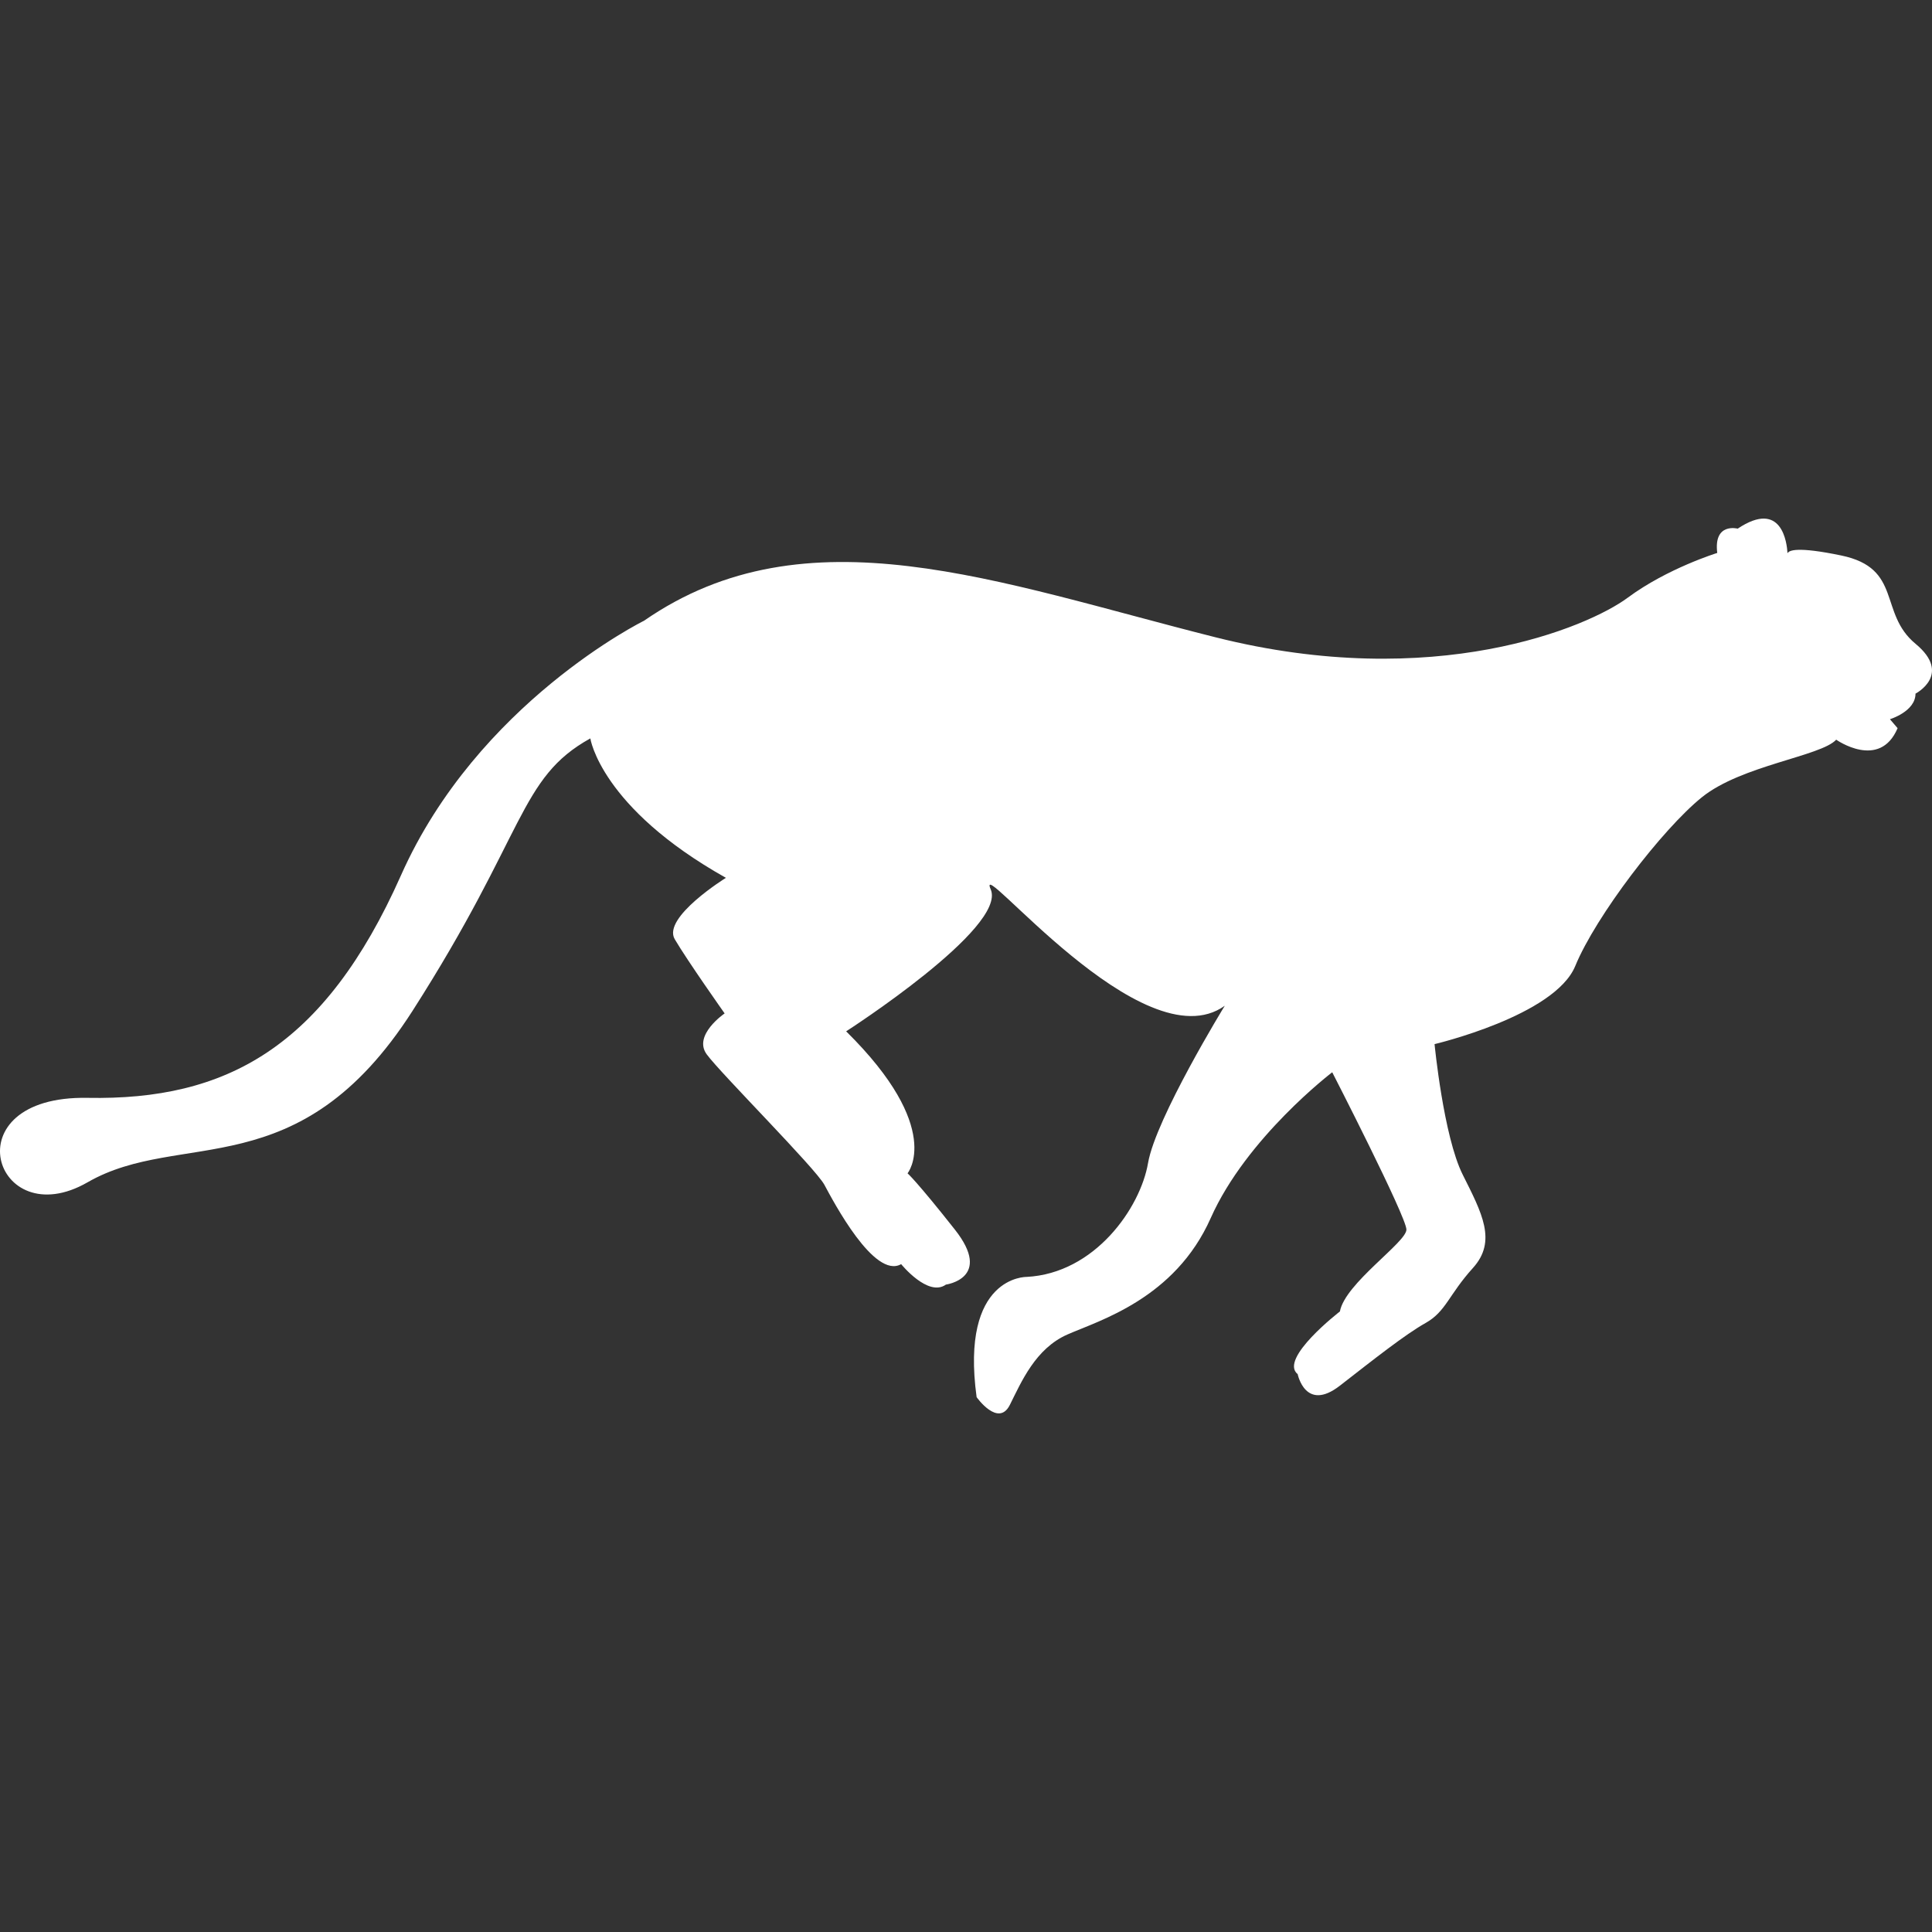 <?xml version="1.0" encoding="iso-8859-1"?>
<!-- Generator: Adobe Illustrator 16.0.0, SVG Export Plug-In . SVG Version: 6.00 Build 0)  -->
<!DOCTYPE svg PUBLIC "-//W3C//DTD SVG 1.1//EN" "http://www.w3.org/Graphics/SVG/1.1/DTD/svg11.dtd">
<svg xmlns="http://www.w3.org/2000/svg" xmlns:xlink="http://www.w3.org/1999/xlink" version="1.1" id="Capa_1" x="0px" y="0px" width="512px" height="512px" viewBox="0 0 584.432 584.432" style="enable-background:new 0 0 584.432 584.432;" xml:space="preserve">
<rect x="0" y="0" width="584.432" height="584.432" fill="#333333" stroke="none"/>
<g>
	<g>
		<path d="M579.443,194.74c-11.22-9.286-3.868-22.828-22.444-26.7c-13.378-2.787-15.903-1.562-16.274-0.657    c-0.172-3.125-1.686-16.394-15.067-7.471c0,0-7.353-1.934-6.189,7.353c0,0-15.092,4.643-27.088,13.542    c-11.995,8.898-58.43,28.633-124.595,11.995s-123.82-39.083-172.964-5.031c0,0-50.302,24.766-73.518,77.002    c-23.215,52.237-53.011,68.104-94.799,67.329c-41.792-0.775-28.246,41.791,0,25.537c28.246-16.251,63.844,1.934,98.283-51.849    c34.439-53.788,32.118-70.426,53.787-82.421c0,0,3.097,20.894,41.016,42.175c0,0-19.347,11.995-15.479,18.572    c3.868,6.576,15.092,22.444,15.092,22.444s-9.674,6.577-5.418,12.383s32.889,34.439,35.598,39.47    c2.709,5.031,15.092,28.634,23.215,23.991c0,0,8.127,10.061,13.542,6.189c0,0,14.317-1.935,2.709-16.639    s-14.317-17.025-14.317-17.025s11.22-13.542-18.572-42.95c0,0,48.757-31.343,43.726-42.951    c-5.03-11.608,46.047,53.011,70.809,35.21c0,0-20.894,34.052-23.215,47.593c-2.321,13.542-16.063,33.375-36.761,34.439    c0,0-20.124-0.388-15.092,36.373c0,0,6.576,9.286,10.061,2.322c3.484-6.965,7.74-17.026,17.414-21.281    c9.674-4.256,32.501-10.833,43.338-35.211C377.075,344.097,403,324.361,403,324.361s22.444,43.726,22.444,47.594    s-18.572,16.251-20.123,24.766c0,0-18.572,14.316-12.771,18.96c0,0,2.321,11.607,12.771,3.484    c10.449-8.124,19.735-15.479,25.924-18.96c6.189-3.484,6.965-8.511,14.317-16.639c7.352-8.127,2.709-16.638-3.097-28.245    c-5.806-11.608-8.511-39.471-8.511-39.471s36.373-8.567,42.562-23.631c6.189-15.063,26.312-41.375,38.307-51.049    c11.995-9.673,35.985-12.383,40.629-17.413c0,0,13.158,9.286,18.572-3.484l-2.321-2.709c0,0,7.739-2.322,7.739-7.74    C579.443,209.828,590.667,204.026,579.443,194.74z" fill="#FFFFFF"/>
	</g>
</g>
<g>
</g>
<g>
</g>
<g>
</g>
<g>
</g>
<g>
</g>
<g>
</g>
<g>
</g>
<g>
</g>
<g>
</g>
<g>
</g>
<g>
</g>
<g>
</g>
<g>
</g>
<g>
</g>
<g>
</g>
</svg>
